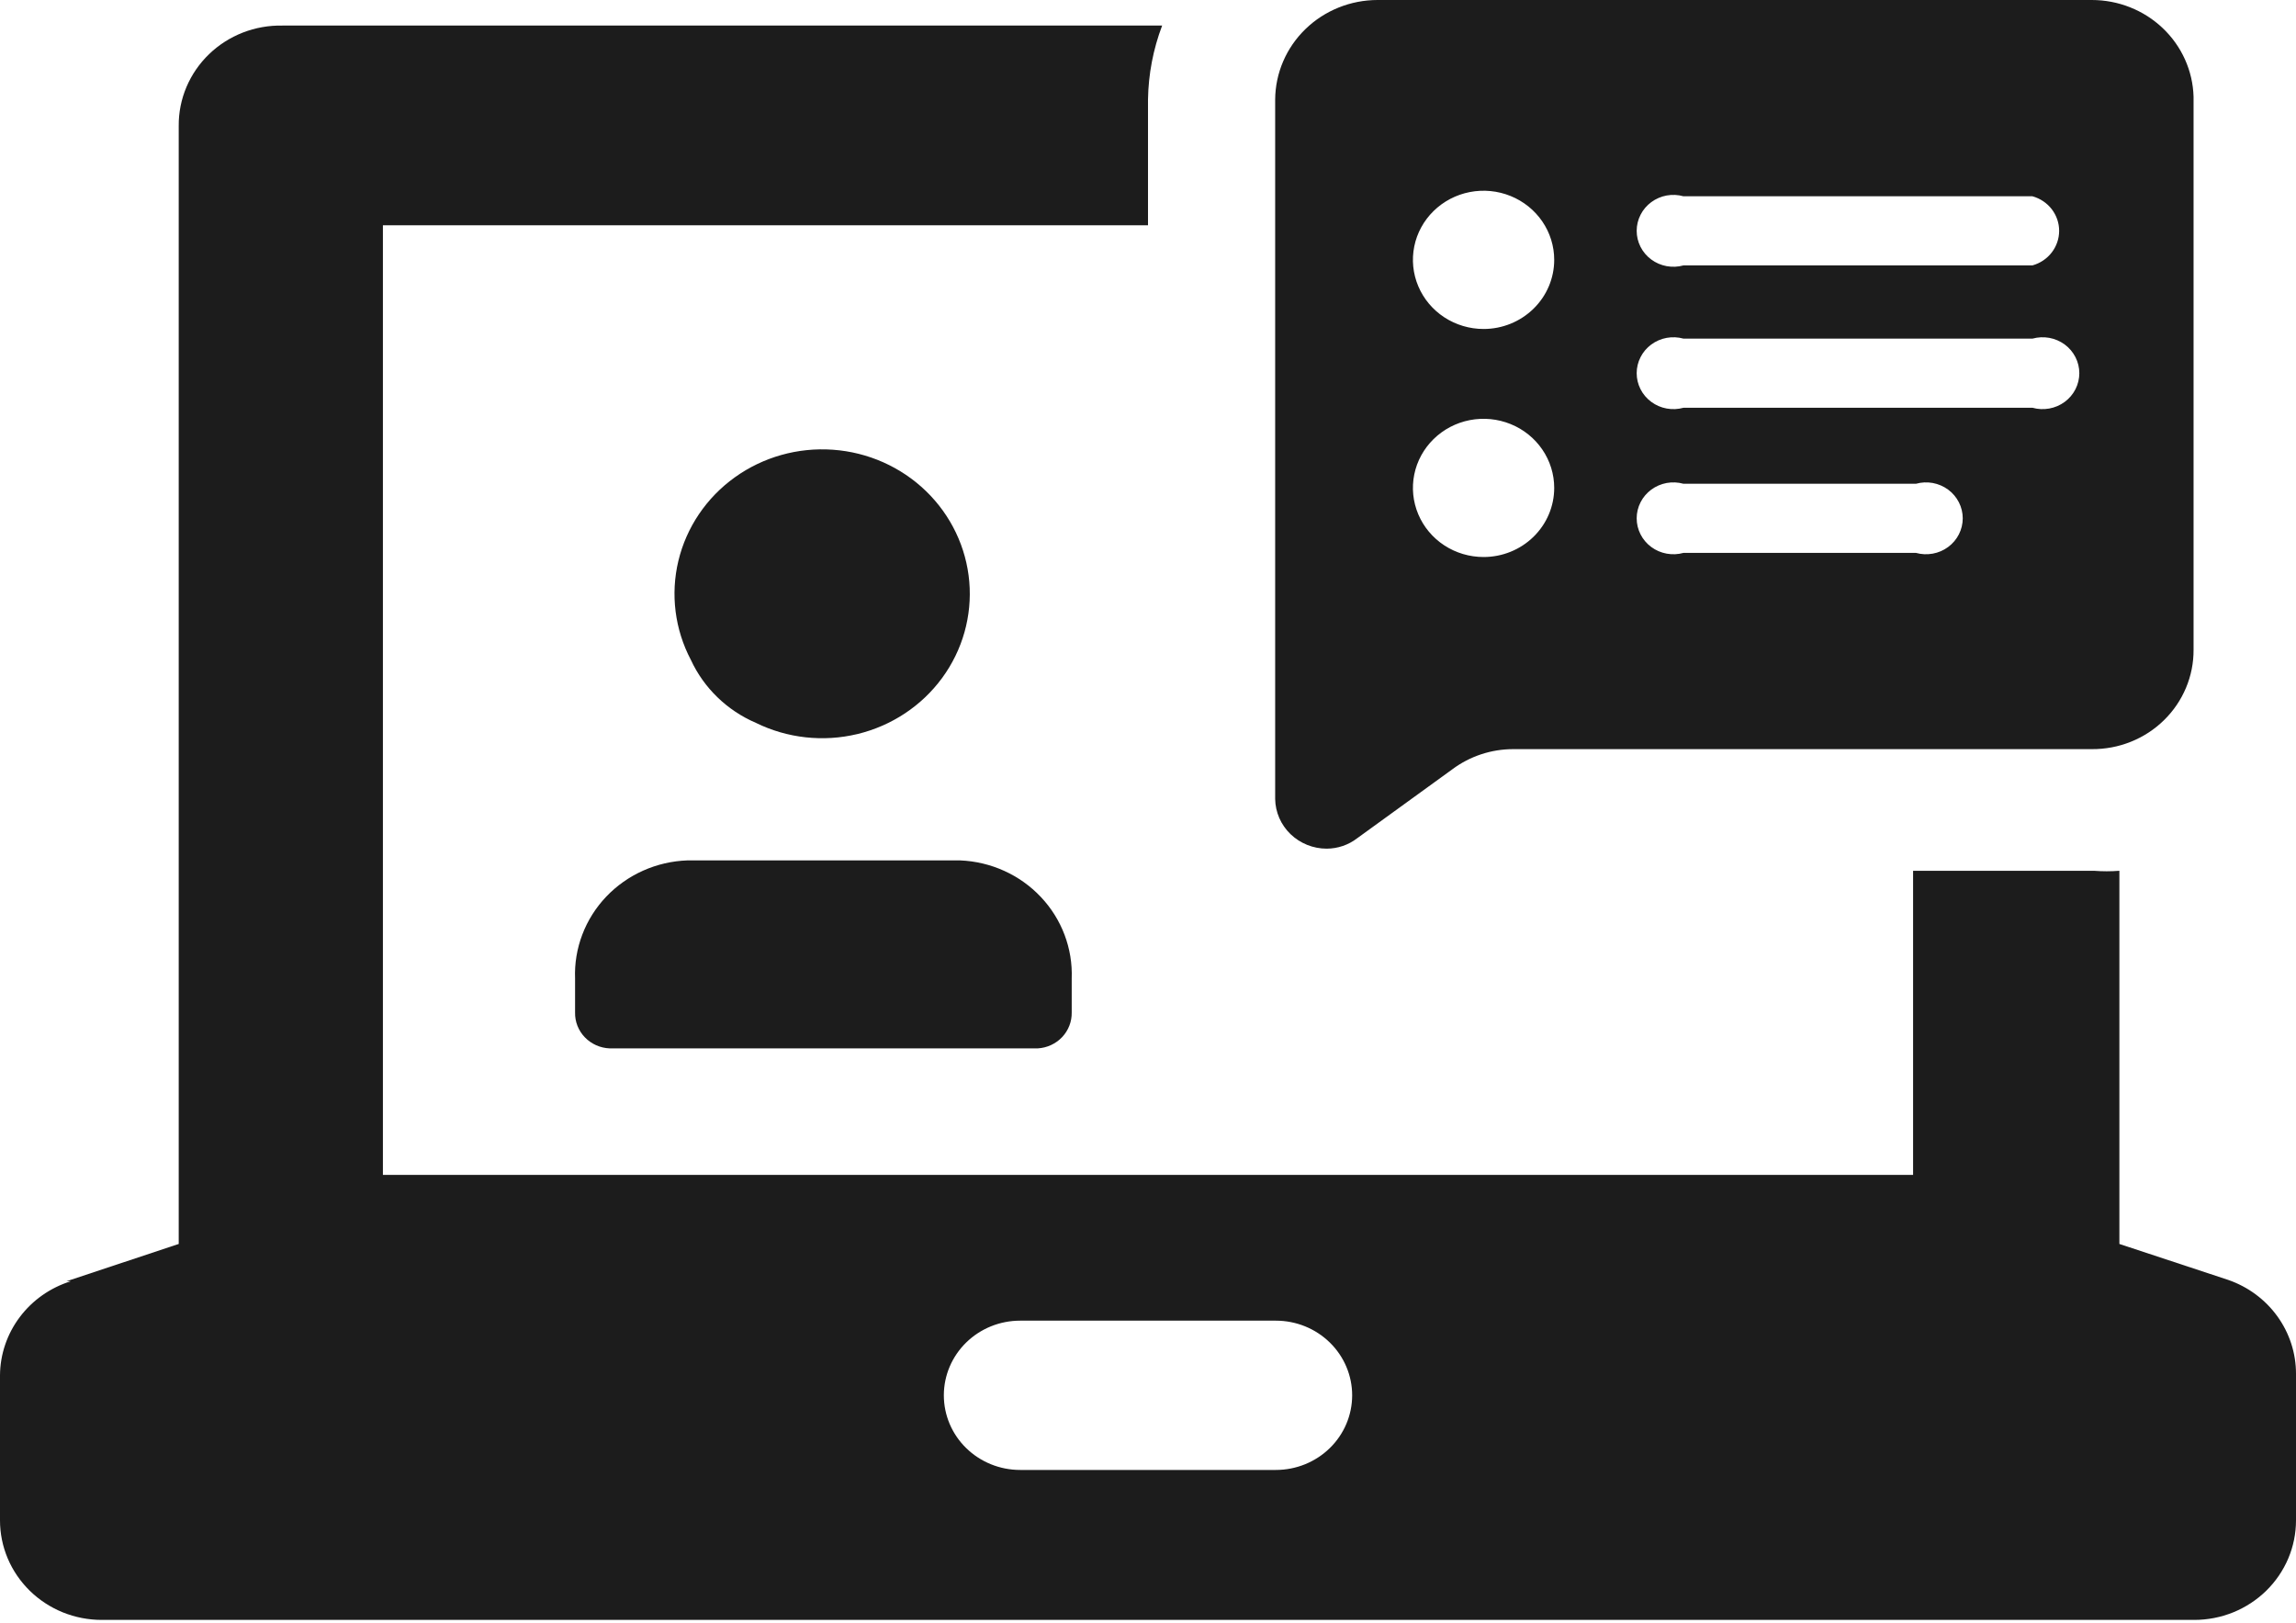 <svg width="75" height="53" viewBox="0 0 75 53" fill="none" xmlns="http://www.w3.org/2000/svg">
<g clip-path="url(#clip0)">
<path d="M72.785 41.804L69.231 40.63V28.441C68.954 28.463 68.677 28.463 68.4 28.441H62.492V38.373H12.508V7.358H37.5V3.25C37.513 2.425 37.669 1.608 37.962 0.835H9.231C8.787 0.826 8.345 0.904 7.932 1.064C7.52 1.225 7.144 1.465 6.828 1.77C6.512 2.075 6.261 2.44 6.091 2.841C5.921 3.242 5.835 3.673 5.838 4.108V40.63L2.169 41.849H2.308C1.642 42.058 1.06 42.467 0.646 43.018C0.231 43.569 0.005 44.234 0 44.919L0 49.659C0 50.086 0.086 50.508 0.253 50.903C0.42 51.297 0.665 51.655 0.973 51.957C1.282 52.259 1.648 52.498 2.051 52.662C2.455 52.825 2.887 52.909 3.323 52.909H71.677C72.113 52.909 72.545 52.825 72.949 52.662C73.352 52.498 73.718 52.259 74.027 51.957C74.335 51.655 74.58 51.297 74.747 50.903C74.914 50.508 75 50.086 75 49.659V44.873C75.001 44.2 74.789 43.544 74.392 42.994C73.995 42.444 73.433 42.028 72.785 41.804ZM41.677 48.011H33.323C32.662 48.011 32.028 47.754 31.561 47.297C31.093 46.84 30.831 46.22 30.831 45.573C30.831 44.927 31.093 44.307 31.561 43.849C32.028 43.392 32.662 43.135 33.323 43.135H41.677C42.338 43.135 42.972 43.392 43.439 43.849C43.907 44.307 44.169 44.927 44.169 45.573C44.169 46.22 43.907 46.84 43.439 47.297C42.972 47.754 42.338 48.011 41.677 48.011ZM24.692 23.61C25.718 24.114 26.895 24.243 28.009 23.975C29.124 23.706 30.105 23.057 30.774 22.145C31.444 21.233 31.758 20.116 31.662 18.997C31.565 17.878 31.064 16.83 30.248 16.04C29.431 15.25 28.354 14.771 27.209 14.689C26.064 14.607 24.926 14.927 24.001 15.592C23.076 16.256 22.423 17.222 22.16 18.316C21.898 19.409 22.043 20.558 22.569 21.556C22.994 22.473 23.75 23.205 24.692 23.61ZM18.785 31.962V33.068C18.778 33.37 18.893 33.661 19.105 33.881C19.316 34.1 19.607 34.23 19.915 34.242H33.9C34.204 34.224 34.489 34.092 34.696 33.873C34.902 33.655 35.014 33.366 35.008 33.068V31.962C35.045 30.978 34.683 30.019 33.999 29.296C33.316 28.572 32.368 28.143 31.361 28.102H22.454C21.954 28.12 21.462 28.233 21.007 28.437C20.552 28.64 20.142 28.93 19.801 29.288C19.46 29.647 19.195 30.067 19.021 30.526C18.846 30.985 18.766 31.473 18.785 31.962Z" fill="#1C1C1C"/>
<path d="M68.331 2.4232e-07H45C44.117 -2.03086e-05 43.269 0.342 42.642 0.951C42.015 1.56 41.66 2.386 41.654 3.25V26.094C41.66 26.527 41.84 26.94 42.155 27.244C42.471 27.548 42.896 27.719 43.338 27.719C43.699 27.717 44.048 27.598 44.331 27.38L47.446 25.123C48.017 24.698 48.714 24.468 49.431 24.468H68.331C68.768 24.471 69.201 24.39 69.606 24.227C70.011 24.065 70.378 23.826 70.687 23.523C70.996 23.221 71.241 22.861 71.407 22.465C71.573 22.07 71.657 21.646 71.654 21.218V3.16C71.63 2.314 71.269 1.51 70.648 0.92C70.028 0.33 69.196 -0 68.331 2.4232e-07ZM48.462 18.193C48.005 18.193 47.559 18.061 47.179 17.813C46.8 17.565 46.504 17.212 46.33 16.8C46.155 16.387 46.109 15.934 46.198 15.496C46.287 15.058 46.507 14.656 46.83 14.34C47.153 14.024 47.564 13.809 48.011 13.722C48.459 13.635 48.923 13.68 49.345 13.851C49.766 14.021 50.127 14.311 50.38 14.682C50.634 15.053 50.769 15.49 50.769 15.936C50.769 16.535 50.526 17.109 50.093 17.532C49.66 17.956 49.074 18.193 48.462 18.193ZM48.462 10.745C48.005 10.745 47.559 10.612 47.179 10.364C46.8 10.116 46.504 9.763 46.33 9.351C46.155 8.939 46.109 8.485 46.198 8.047C46.287 7.609 46.507 7.207 46.83 6.891C47.153 6.575 47.564 6.36 48.011 6.273C48.459 6.186 48.923 6.231 49.345 6.402C49.766 6.573 50.127 6.862 50.38 7.233C50.634 7.604 50.769 8.041 50.769 8.487C50.769 9.086 50.526 9.66 50.093 10.083C49.66 10.507 49.074 10.745 48.462 10.745ZM62.585 18.058H54.992C54.814 18.108 54.626 18.116 54.443 18.083C54.261 18.05 54.088 17.976 53.94 17.866C53.792 17.757 53.671 17.615 53.589 17.453C53.506 17.29 53.463 17.111 53.463 16.929C53.463 16.748 53.506 16.568 53.589 16.406C53.671 16.243 53.792 16.102 53.94 15.992C54.088 15.883 54.261 15.809 54.443 15.775C54.626 15.742 54.814 15.751 54.992 15.801H62.585C62.763 15.751 62.951 15.742 63.134 15.775C63.316 15.809 63.489 15.883 63.637 15.992C63.785 16.102 63.905 16.243 63.988 16.406C64.071 16.568 64.114 16.748 64.114 16.929C64.114 17.111 64.071 17.29 63.988 17.453C63.905 17.615 63.785 17.757 63.637 17.866C63.489 17.976 63.316 18.05 63.134 18.083C62.951 18.116 62.763 18.108 62.585 18.058ZM66.392 13.318H54.992C54.814 13.368 54.626 13.376 54.443 13.343C54.261 13.31 54.088 13.236 53.94 13.126C53.792 13.017 53.671 12.875 53.589 12.713C53.506 12.55 53.463 12.371 53.463 12.189C53.463 12.007 53.506 11.828 53.589 11.666C53.671 11.503 53.792 11.361 53.94 11.252C54.088 11.143 54.261 11.068 54.443 11.035C54.626 11.002 54.814 11.011 54.992 11.06H66.392C66.571 11.011 66.759 11.002 66.941 11.035C67.124 11.068 67.296 11.143 67.445 11.252C67.593 11.361 67.713 11.503 67.796 11.666C67.879 11.828 67.922 12.007 67.922 12.189C67.922 12.371 67.879 12.55 67.796 12.713C67.713 12.875 67.593 13.017 67.445 13.126C67.296 13.236 67.124 13.31 66.941 13.343C66.759 13.376 66.571 13.368 66.392 13.318ZM66.392 8.668H54.992C54.814 8.718 54.626 8.726 54.443 8.693C54.261 8.66 54.088 8.586 53.94 8.476C53.792 8.367 53.671 8.225 53.589 8.063C53.506 7.9 53.463 7.721 53.463 7.539C53.463 7.358 53.506 7.178 53.589 7.016C53.671 6.853 53.792 6.712 53.94 6.602C54.088 6.493 54.261 6.418 54.443 6.385C54.626 6.352 54.814 6.361 54.992 6.411H66.392C66.643 6.481 66.864 6.629 67.021 6.832C67.178 7.036 67.263 7.284 67.263 7.539C67.263 7.794 67.178 8.042 67.021 8.246C66.864 8.45 66.643 8.598 66.392 8.668Z" fill="#1C1C1C"/>
</g>
<defs>
<clipPath id="clip0">
<rect width="75" height="53" fill="white"/>
</clipPath>
</defs>
</svg>
